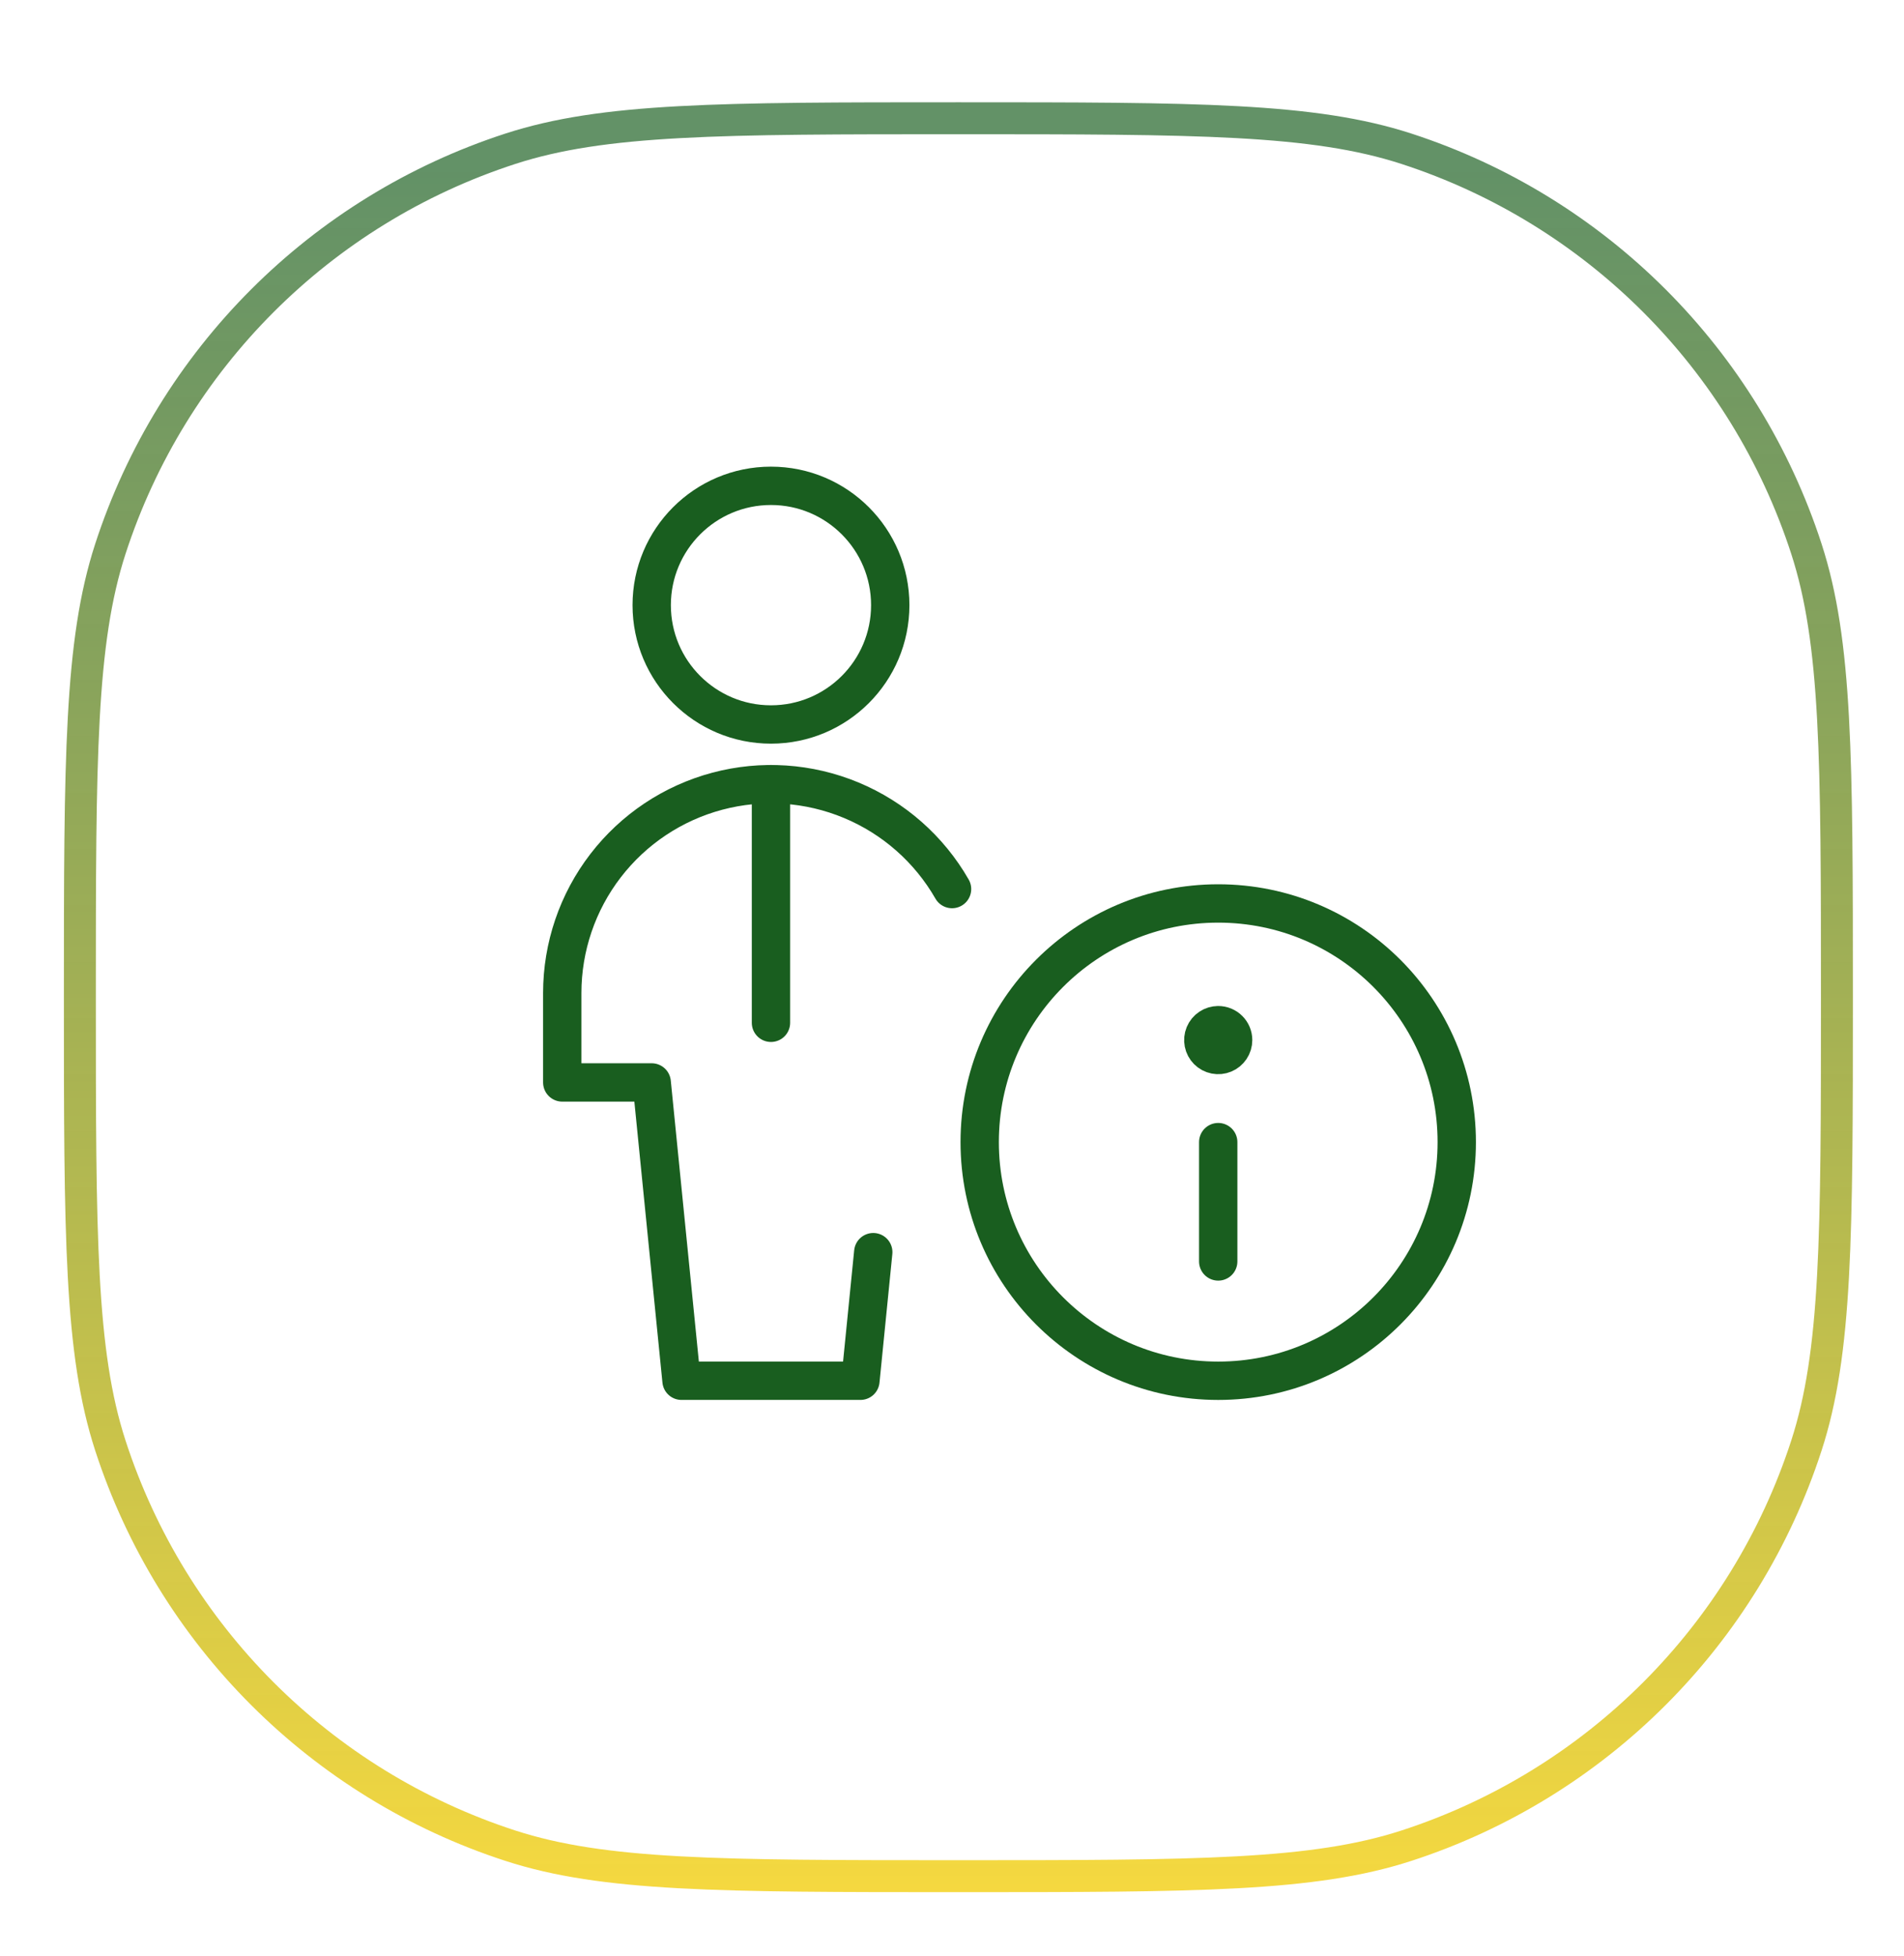 <svg width="149" height="153" viewBox="0 0 149 153" fill="none" xmlns="http://www.w3.org/2000/svg">
<g filter="url(#filter0_ddii)">
<path d="M4 75C4 56.387 4 47.081 6.447 39.549C11.393 24.327 23.327 12.393 38.549 7.447C46.081 5 55.387 5 74 5C92.613 5 101.919 5 109.451 7.447C124.673 12.393 136.607 24.327 141.553 39.549C144 47.081 144 56.387 144 75C144 93.613 144 102.919 141.553 110.451C136.607 125.673 124.673 137.607 109.451 142.553C101.919 145 92.613 145 74 145C55.387 145 46.081 145 38.549 142.553C23.327 137.607 11.393 125.673 6.447 110.451C4 102.919 4 93.613 4 75Z" fill="white"/>
<path d="M5.25 75C5.25 56.29 5.265 47.231 7.636 39.935C12.458 25.094 24.094 13.458 38.935 8.636C46.231 6.265 55.29 6.25 74 6.25C92.71 6.25 101.769 6.265 109.065 8.636C123.906 13.458 135.542 25.094 140.364 39.935C142.735 47.231 142.75 56.29 142.75 75C142.75 93.71 142.735 102.769 140.364 110.065C135.542 124.906 123.906 136.542 109.065 141.364C101.769 143.735 92.71 143.75 74 143.75C55.29 143.75 46.231 143.735 38.935 141.364C24.094 136.542 12.458 124.906 7.636 110.065C5.265 102.769 5.25 93.71 5.25 75Z" stroke="url(#paint0_linear)" stroke-opacity="0.8" stroke-width="2.5"/>
</g>
<path d="M60.333 56.667C65.488 56.667 69.667 52.488 69.667 47.333C69.667 42.179 65.488 38 60.333 38C55.179 38 51 42.179 51 47.333C51 52.488 55.179 56.667 60.333 56.667Z" stroke="#195E1F" stroke-width="3" stroke-linecap="round" stroke-linejoin="round"/>
<path d="M74.504 69.54C72.713 66.418 69.94 63.976 66.618 62.592C63.295 61.208 59.609 60.961 56.131 61.887C52.653 62.813 49.579 64.862 47.385 67.716C45.191 70.569 44.002 74.067 44 77.666V84.666H51L53.333 107.999H67.333L68.338 97.941" stroke="#195E1F" stroke-width="3" stroke-linecap="round" stroke-linejoin="round"/>
<path d="M95.333 108C105.643 108 114 99.642 114 89.333C114 79.024 105.643 70.666 95.333 70.666C85.024 70.666 76.667 79.024 76.667 89.333C76.667 99.642 85.024 108 95.333 108Z" stroke="#195E1F" stroke-width="3" stroke-linecap="round" stroke-linejoin="round"/>
<path d="M95.333 98.667V89.334" stroke="#195E1F" stroke-width="3" stroke-linecap="round" stroke-linejoin="round"/>
<path d="M95.333 80.187C95.103 80.187 94.877 80.255 94.685 80.384C94.493 80.512 94.344 80.694 94.255 80.907C94.167 81.12 94.144 81.355 94.189 81.581C94.234 81.808 94.345 82.016 94.508 82.179C94.671 82.342 94.879 82.453 95.106 82.498C95.332 82.543 95.567 82.52 95.78 82.431C95.993 82.343 96.175 82.194 96.303 82.002C96.432 81.81 96.5 81.584 96.5 81.354C96.5 81.2 96.471 81.049 96.412 80.907C96.353 80.765 96.268 80.636 96.159 80.528C96.051 80.419 95.922 80.334 95.78 80.275C95.638 80.216 95.487 80.187 95.333 80.187" stroke="#195E1F" stroke-width="3" stroke-linecap="round" stroke-linejoin="round"/>
<path d="M60.333 61.334V80" stroke="#195E1F" stroke-width="3" stroke-linecap="round" stroke-linejoin="round"/>
<defs>
<filter id="filter0_ddii" x="0" y="0" width="149" height="153" filterUnits="userSpaceOnUse" color-interpolation-filters="sRGB">
<feFlood flood-opacity="0" result="BackgroundImageFix"/>
<feColorMatrix in="SourceAlpha" type="matrix" values="0 0 0 0 0 0 0 0 0 0 0 0 0 0 0 0 0 0 127 0"/>
<feMorphology radius="1" operator="dilate" in="SourceAlpha" result="effect1_dropShadow"/>
<feOffset dx="1" dy="4"/>
<feGaussianBlur stdDeviation="1.5"/>
<feColorMatrix type="matrix" values="0 0 0 0 0.098 0 0 0 0 0.369 0 0 0 0 0.122 0 0 0 0.8 0"/>
<feBlend mode="normal" in2="BackgroundImageFix" result="effect1_dropShadow"/>
<feColorMatrix in="SourceAlpha" type="matrix" values="0 0 0 0 0 0 0 0 0 0 0 0 0 0 0 0 0 0 127 0"/>
<feMorphology radius="1" operator="erode" in="SourceAlpha" result="effect2_dropShadow"/>
<feOffset dy="-1"/>
<feGaussianBlur stdDeviation="2.5"/>
<feColorMatrix type="matrix" values="0 0 0 0 0.957 0 0 0 0 0.816 0 0 0 0 0.067 0 0 0 1 0"/>
<feBlend mode="normal" in2="effect1_dropShadow" result="effect2_dropShadow"/>
<feBlend mode="normal" in="SourceGraphic" in2="effect2_dropShadow" result="shape"/>
<feColorMatrix in="SourceAlpha" type="matrix" values="0 0 0 0 0 0 0 0 0 0 0 0 0 0 0 0 0 0 127 0" result="hardAlpha"/>
<feOffset dy="4"/>
<feGaussianBlur stdDeviation="2"/>
<feComposite in2="hardAlpha" operator="arithmetic" k2="-1" k3="1"/>
<feColorMatrix type="matrix" values="0 0 0 0 0.133 0 0 0 0 0.388 0 0 0 0 0.137 0 0 0 1 0"/>
<feBlend mode="normal" in2="shape" result="effect3_innerShadow"/>
<feColorMatrix in="SourceAlpha" type="matrix" values="0 0 0 0 0 0 0 0 0 0 0 0 0 0 0 0 0 0 127 0" result="hardAlpha"/>
<feOffset dy="-4"/>
<feGaussianBlur stdDeviation="1.5"/>
<feComposite in2="hardAlpha" operator="arithmetic" k2="-1" k3="1"/>
<feColorMatrix type="matrix" values="0 0 0 0 0.957 0 0 0 0 0.816 0 0 0 0 0.067 0 0 0 1 0"/>
<feBlend mode="normal" in2="effect3_innerShadow" result="effect4_innerShadow"/>
</filter>
<linearGradient id="paint0_linear" x1="74" y1="5" x2="74" y2="145" gradientUnits="userSpaceOnUse">
<stop offset="0.036" stop-color="#195E1F" stop-opacity="0.85"/>
<stop offset="1" stop-color="#F3CF10"/>
</linearGradient>
</defs>
</svg>
